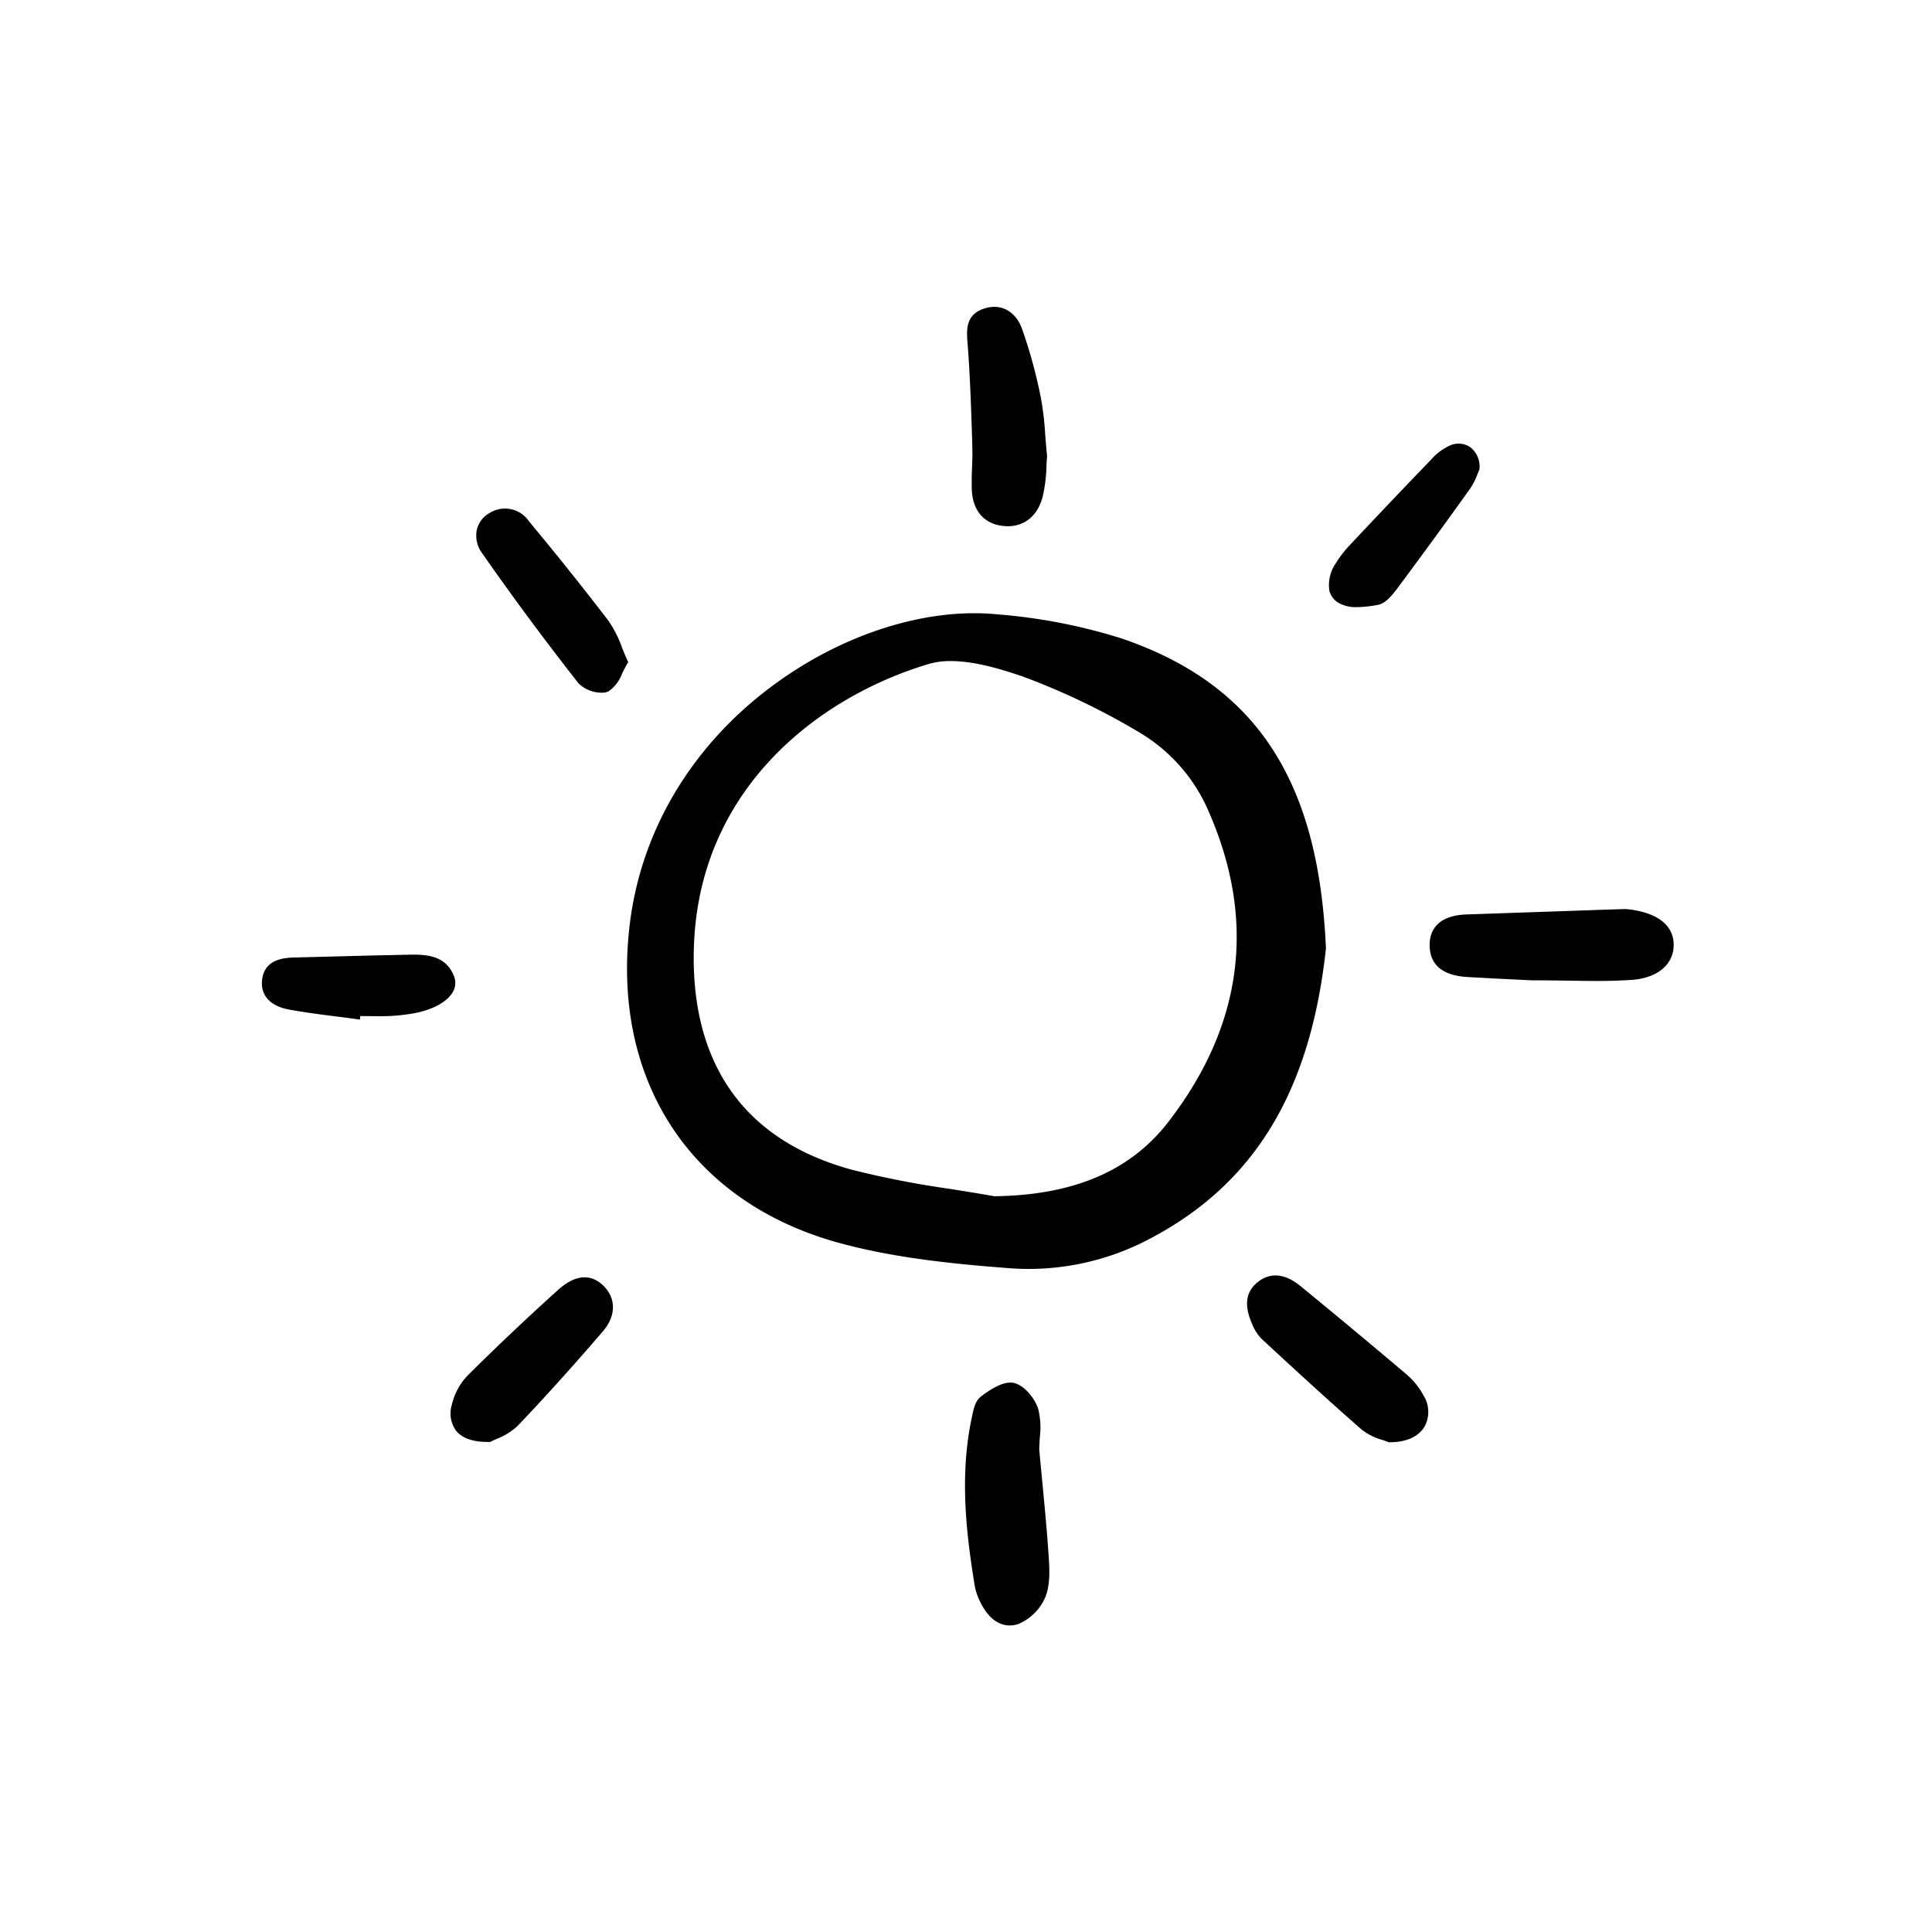 <svg width="46" height="46" fill="currentColor" viewBox="0 0 24 24" xmlns="http://www.w3.org/2000/svg">
  <path d="M10.41 15.436c.68.188 1.412.263 2.102.316a3.207 3.207 0 0 0 1.764-.36c1.304-.681 2.002-1.828 2.195-3.607v-.007c-.09-2.087-.869-3.272-2.526-3.843a6.94 6.94 0 0 0-1.565-.304c-.884-.086-1.932.25-2.8.9-.984.736-1.606 1.774-1.753 2.92-.248 1.948.741 3.475 2.583 3.985ZM8.624 11.67c.106-1.915 1.574-3.023 2.914-3.422a.96.96 0 0 1 .274-.036c.289 0 .616.097.888.19a8.75 8.75 0 0 1 1.426.68c.398.229.711.58.89 1.002.594 1.357.424 2.654-.504 3.855-.47.607-1.176.909-2.16.921-.184-.033-.37-.062-.55-.091a11.788 11.788 0 0 1-1.204-.234c-1.736-.466-2.031-1.815-1.974-2.865Z"></path>
  <path d="M12.897 17.502c-.042-.133-.178-.298-.305-.323-.101-.02-.235.037-.41.172-.07.055-.091.164-.11.26l-.005.022c-.146.706-.066 1.414.043 2.075a.76.76 0 0 0 .072.202c.09.183.219.282.36.282a.324.324 0 0 0 .11-.019.629.629 0 0 0 .338-.344c.06-.161.047-.355.035-.527l-.001-.01c-.021-.31-.051-.621-.08-.922l-.034-.357c0-.054.004-.107.007-.16a.957.957 0 0 0-.02-.351Z"></path>
  <path d="M17.76 11.757c.008.235.166.362.47.38.23.013.463.025.636.033l.158.008h.002c.165 0 .316.002.456.004.122.002.236.004.347.004.155 0 .301-.004.447-.014.32-.024.522-.198.515-.446-.006-.23-.196-.381-.535-.427a.512.512 0 0 0-.088-.006l-.22.007-1.74.06c-.297.012-.456.152-.448.397Z"></path>
  <path d="M17.472 17.073a96.904 96.904 0 0 0-1.316-1.096c-.194-.16-.38-.175-.536-.047-.19.155-.133.366-.06.531.028.068.07.13.123.181l.132.122c.358.33.73.672 1.104.998.075.057.16.1.252.125.026.009.05.017.068.025l.016.004h.011c.2 0 .352-.067.428-.19a.383.383 0 0 0-.01-.39.9.9 0 0 0-.212-.263Z"></path>
  <path d="M12.023 4.311c.03.4.042.808.055 1.202v.04c.004.085 0 .172-.003.257a3.798 3.798 0 0 0-.003.268c.01.268.154.434.397.456a.542.542 0 0 0 .05.003c.215 0 .376-.136.435-.373.028-.126.044-.255.046-.385.002-.04.004-.078.007-.109v-.008c-.01-.094-.016-.18-.023-.261a3.661 3.661 0 0 0-.054-.459 6.09 6.09 0 0 0-.234-.857c-.08-.221-.265-.32-.47-.252-.235.076-.22.269-.206.438l.003.04Z"></path>
  <path d="M5.668 17.776c.074.089.206.136.382.136h.044l.009-.006c.017-.01.041-.02.068-.032a.798.798 0 0 0 .258-.16c.339-.355.685-.74 1.06-1.175.165-.193.167-.41.006-.568-.11-.108-.298-.186-.565.055-.388.35-.765.707-1.12 1.06a.782.782 0 0 0-.198.368.363.363 0 0 0 .056.322Z"></path>
  <path d="M7.186 8.488c.077.075.18.117.289.117a.187.187 0 0 0 .085-.017.475.475 0 0 0 .171-.228c.02-.039.04-.079.062-.116l.011-.019-.009-.02a2.825 2.825 0 0 1-.07-.166 1.406 1.406 0 0 0-.167-.328 38.069 38.069 0 0 0-.925-1.16l-.063-.077a.36.36 0 0 0-.49-.1.32.32 0 0 0-.157.209.363.363 0 0 0 .06.28c.364.523.757 1.055 1.203 1.625Z"></path>
  <path d="M16.633 7.492a.437.437 0 0 0 .223.05 1.52 1.52 0 0 0 .26-.028c.09-.016.17-.109.237-.198.293-.393.6-.813.91-1.247a.826.826 0 0 0 .09-.177l.022-.053.004-.016a.305.305 0 0 0-.114-.267.26.26 0 0 0-.244-.026.692.692 0 0 0-.24.176c-.299.31-.62.646-1.01 1.062a1.38 1.38 0 0 0-.179.232.475.475 0 0 0-.078.338.245.245 0 0 0 .12.154Z"></path>
  <path d="M3.58 12.539c.199.037.401.063.598.088.083.01.167.021.25.033l.043.006.004-.044h.085c.094.002.192.003.288-.001.098-.005.195-.016.29-.033.233-.042.414-.14.485-.262a.22.22 0 0 0 .02-.19c-.104-.287-.383-.28-.585-.276l-.457.01-.93.024c-.123.003-.38.011-.414.27-.027.191.094.332.324.375Z"></path>
</svg>